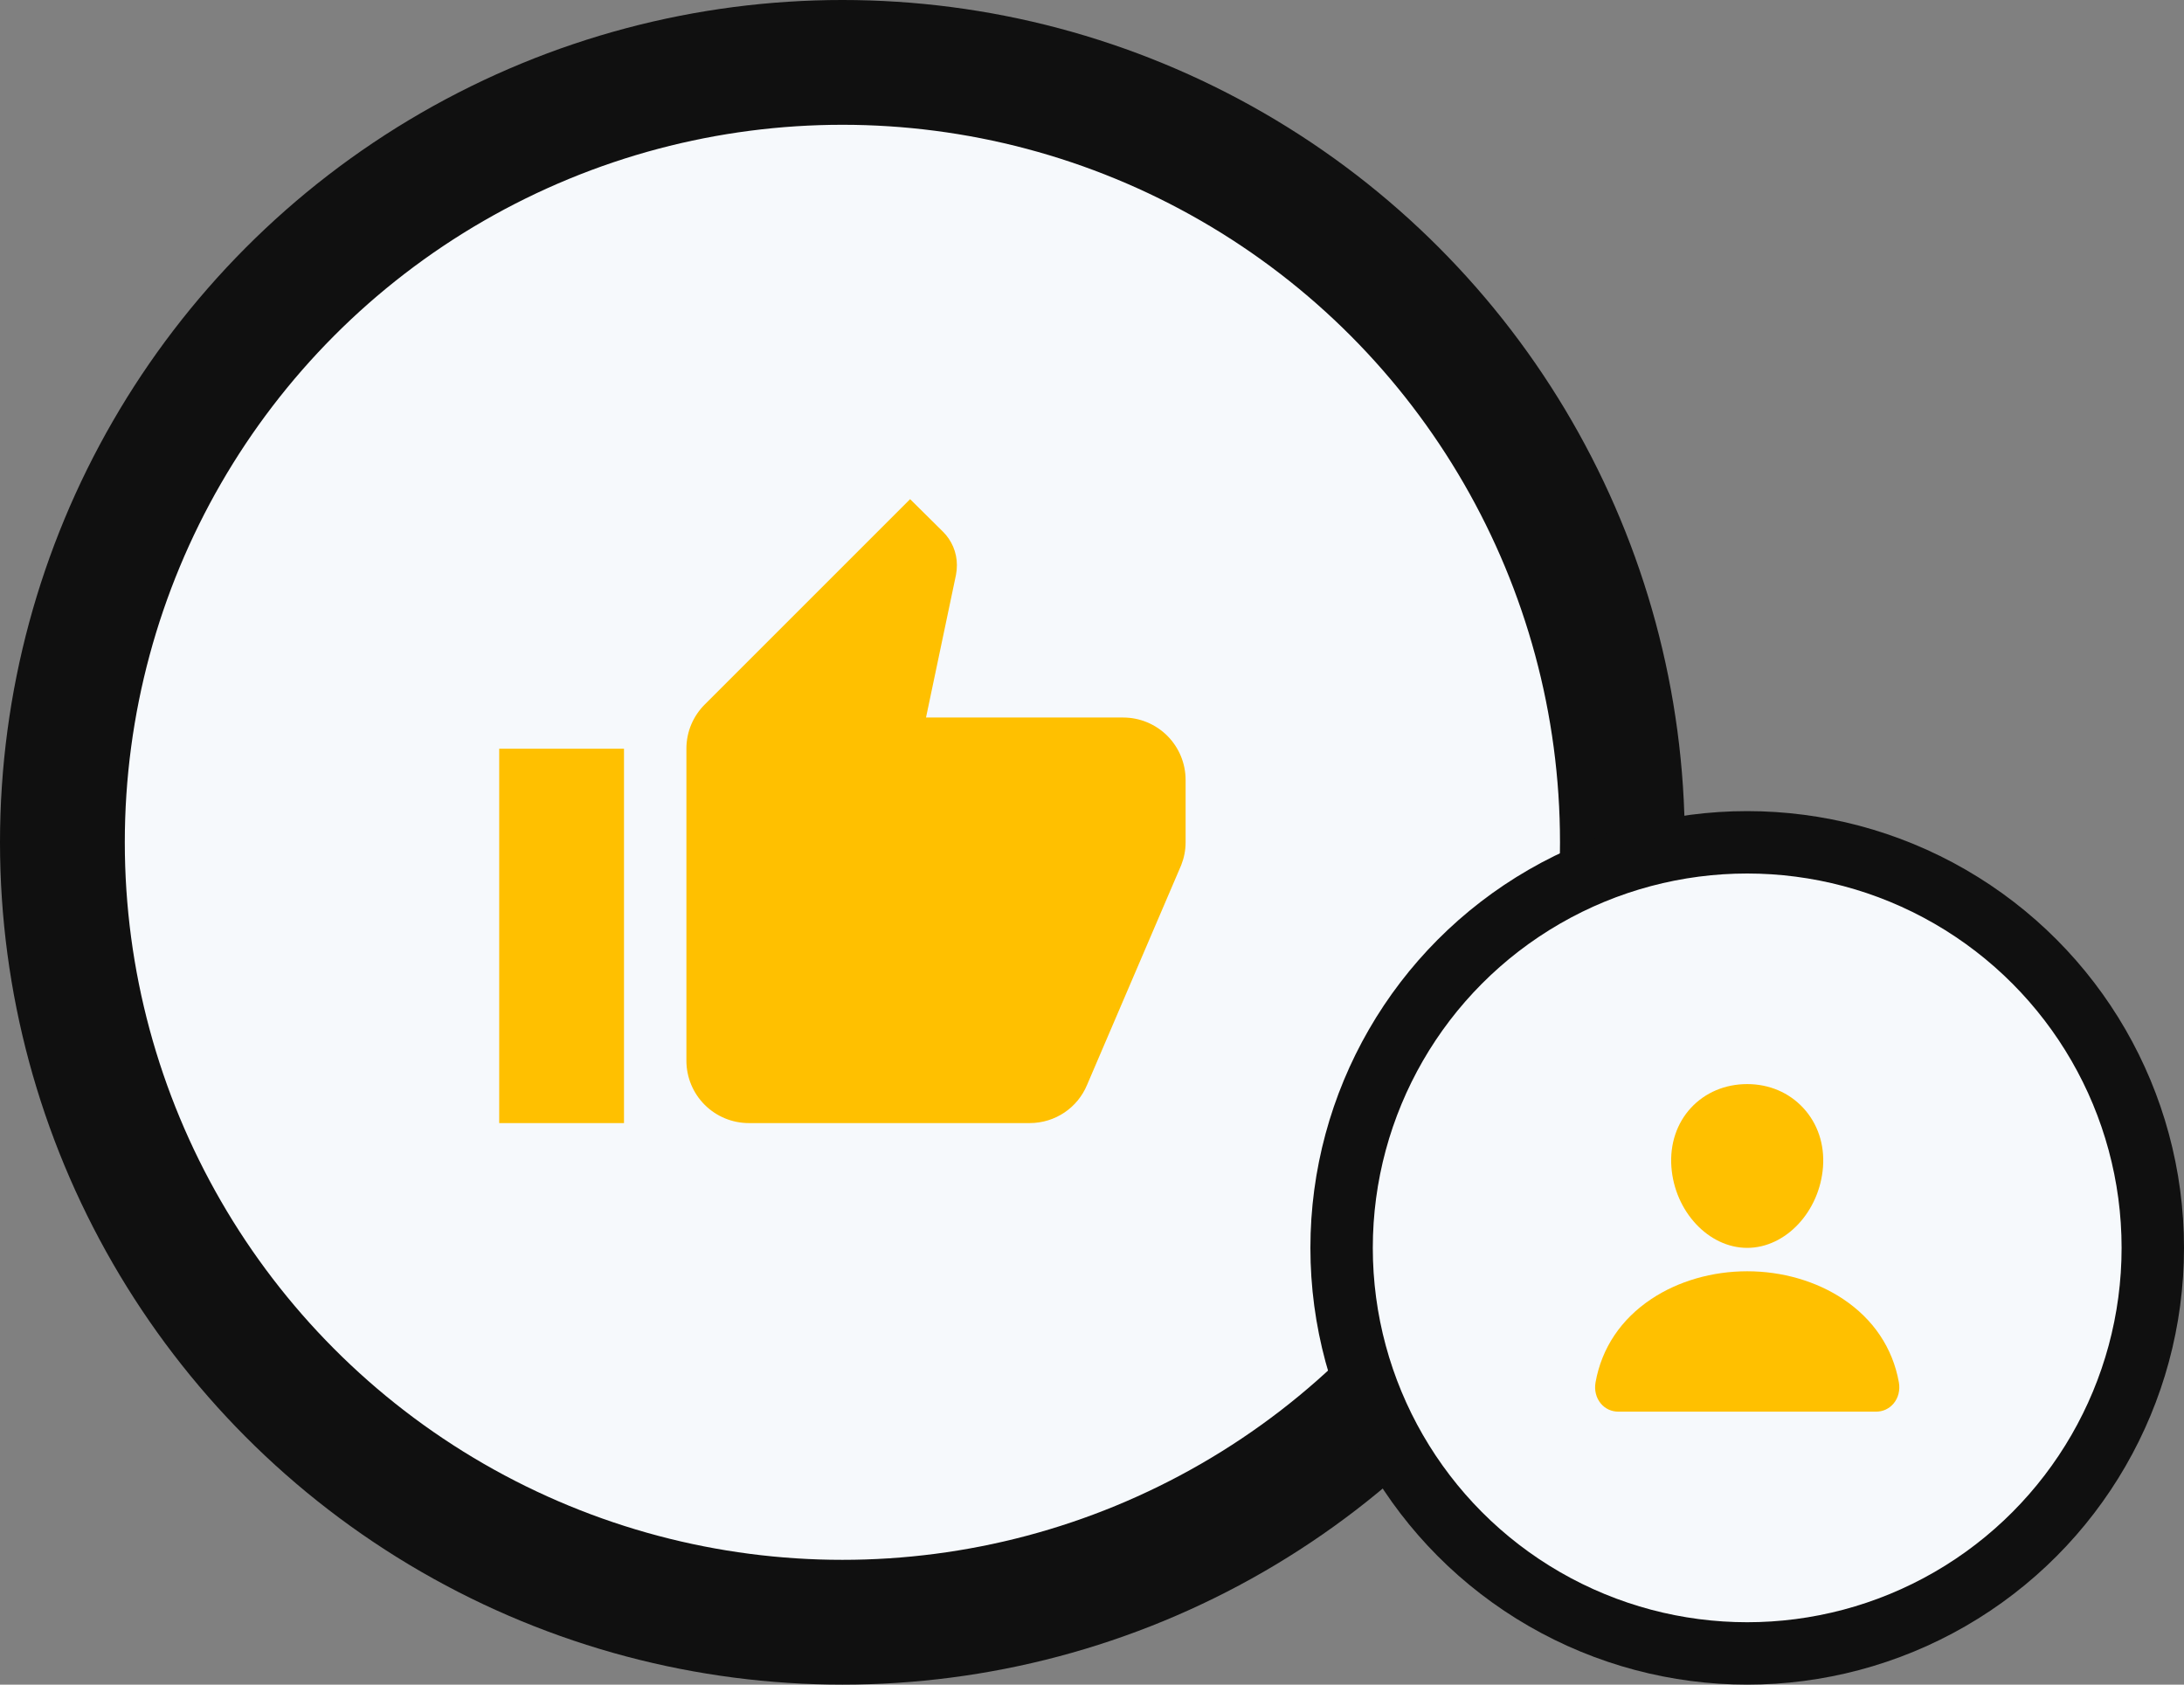 <svg width="70" height="54" viewBox="0 0 70 54" fill="none" xmlns="http://www.w3.org/2000/svg">
<rect x="0" y="0" width="70" height="54" fill="#808080" stroke="none"/>
<circle cx="27" cy="27" r="25" fill="#F6F9FC" stroke="#101010" stroke-width="4"/>
<path d="M38 25C38 24.47 37.789 23.961 37.414 23.586C37.039 23.211 36.53 23 36 23H29.68L30.64 18.43C30.66 18.33 30.67 18.22 30.67 18.11C30.67 17.7 30.5 17.32 30.23 17.05L29.17 16L22.59 22.58C22.22 22.95 22 23.45 22 24V34C22 34.53 22.211 35.039 22.586 35.414C22.961 35.789 23.47 36 24 36H33C33.83 36 34.54 35.5 34.84 34.78L37.86 27.73C37.95 27.5 38 27.26 38 27V25ZM16 36H20V24H16V36Z" fill="#FFC000"/>
<circle cx="56" cy="40" r="13" fill="#F6F9FC" stroke="#101010" stroke-width="2"/>
<path d="M57.796 35.514C57.34 35.021 56.703 34.75 56 34.75C55.293 34.75 54.654 35.02 54.2 35.509C53.741 36.004 53.518 36.676 53.57 37.402C53.674 38.835 54.764 40 56 40C57.236 40 58.324 38.835 58.43 37.403C58.483 36.683 58.258 36.012 57.796 35.514ZM60.125 45.25H51.875C51.767 45.251 51.66 45.229 51.562 45.184C51.464 45.139 51.377 45.072 51.308 44.989C51.156 44.807 51.094 44.558 51.14 44.307C51.337 43.209 51.955 42.288 52.925 41.641C53.787 41.066 54.879 40.75 56 40.75C57.121 40.75 58.213 41.066 59.075 41.641C60.045 42.288 60.663 43.209 60.861 44.307C60.906 44.558 60.845 44.807 60.692 44.989C60.623 45.072 60.536 45.138 60.438 45.184C60.34 45.229 60.233 45.251 60.125 45.25Z" fill="#FFC000"/>
</svg>
